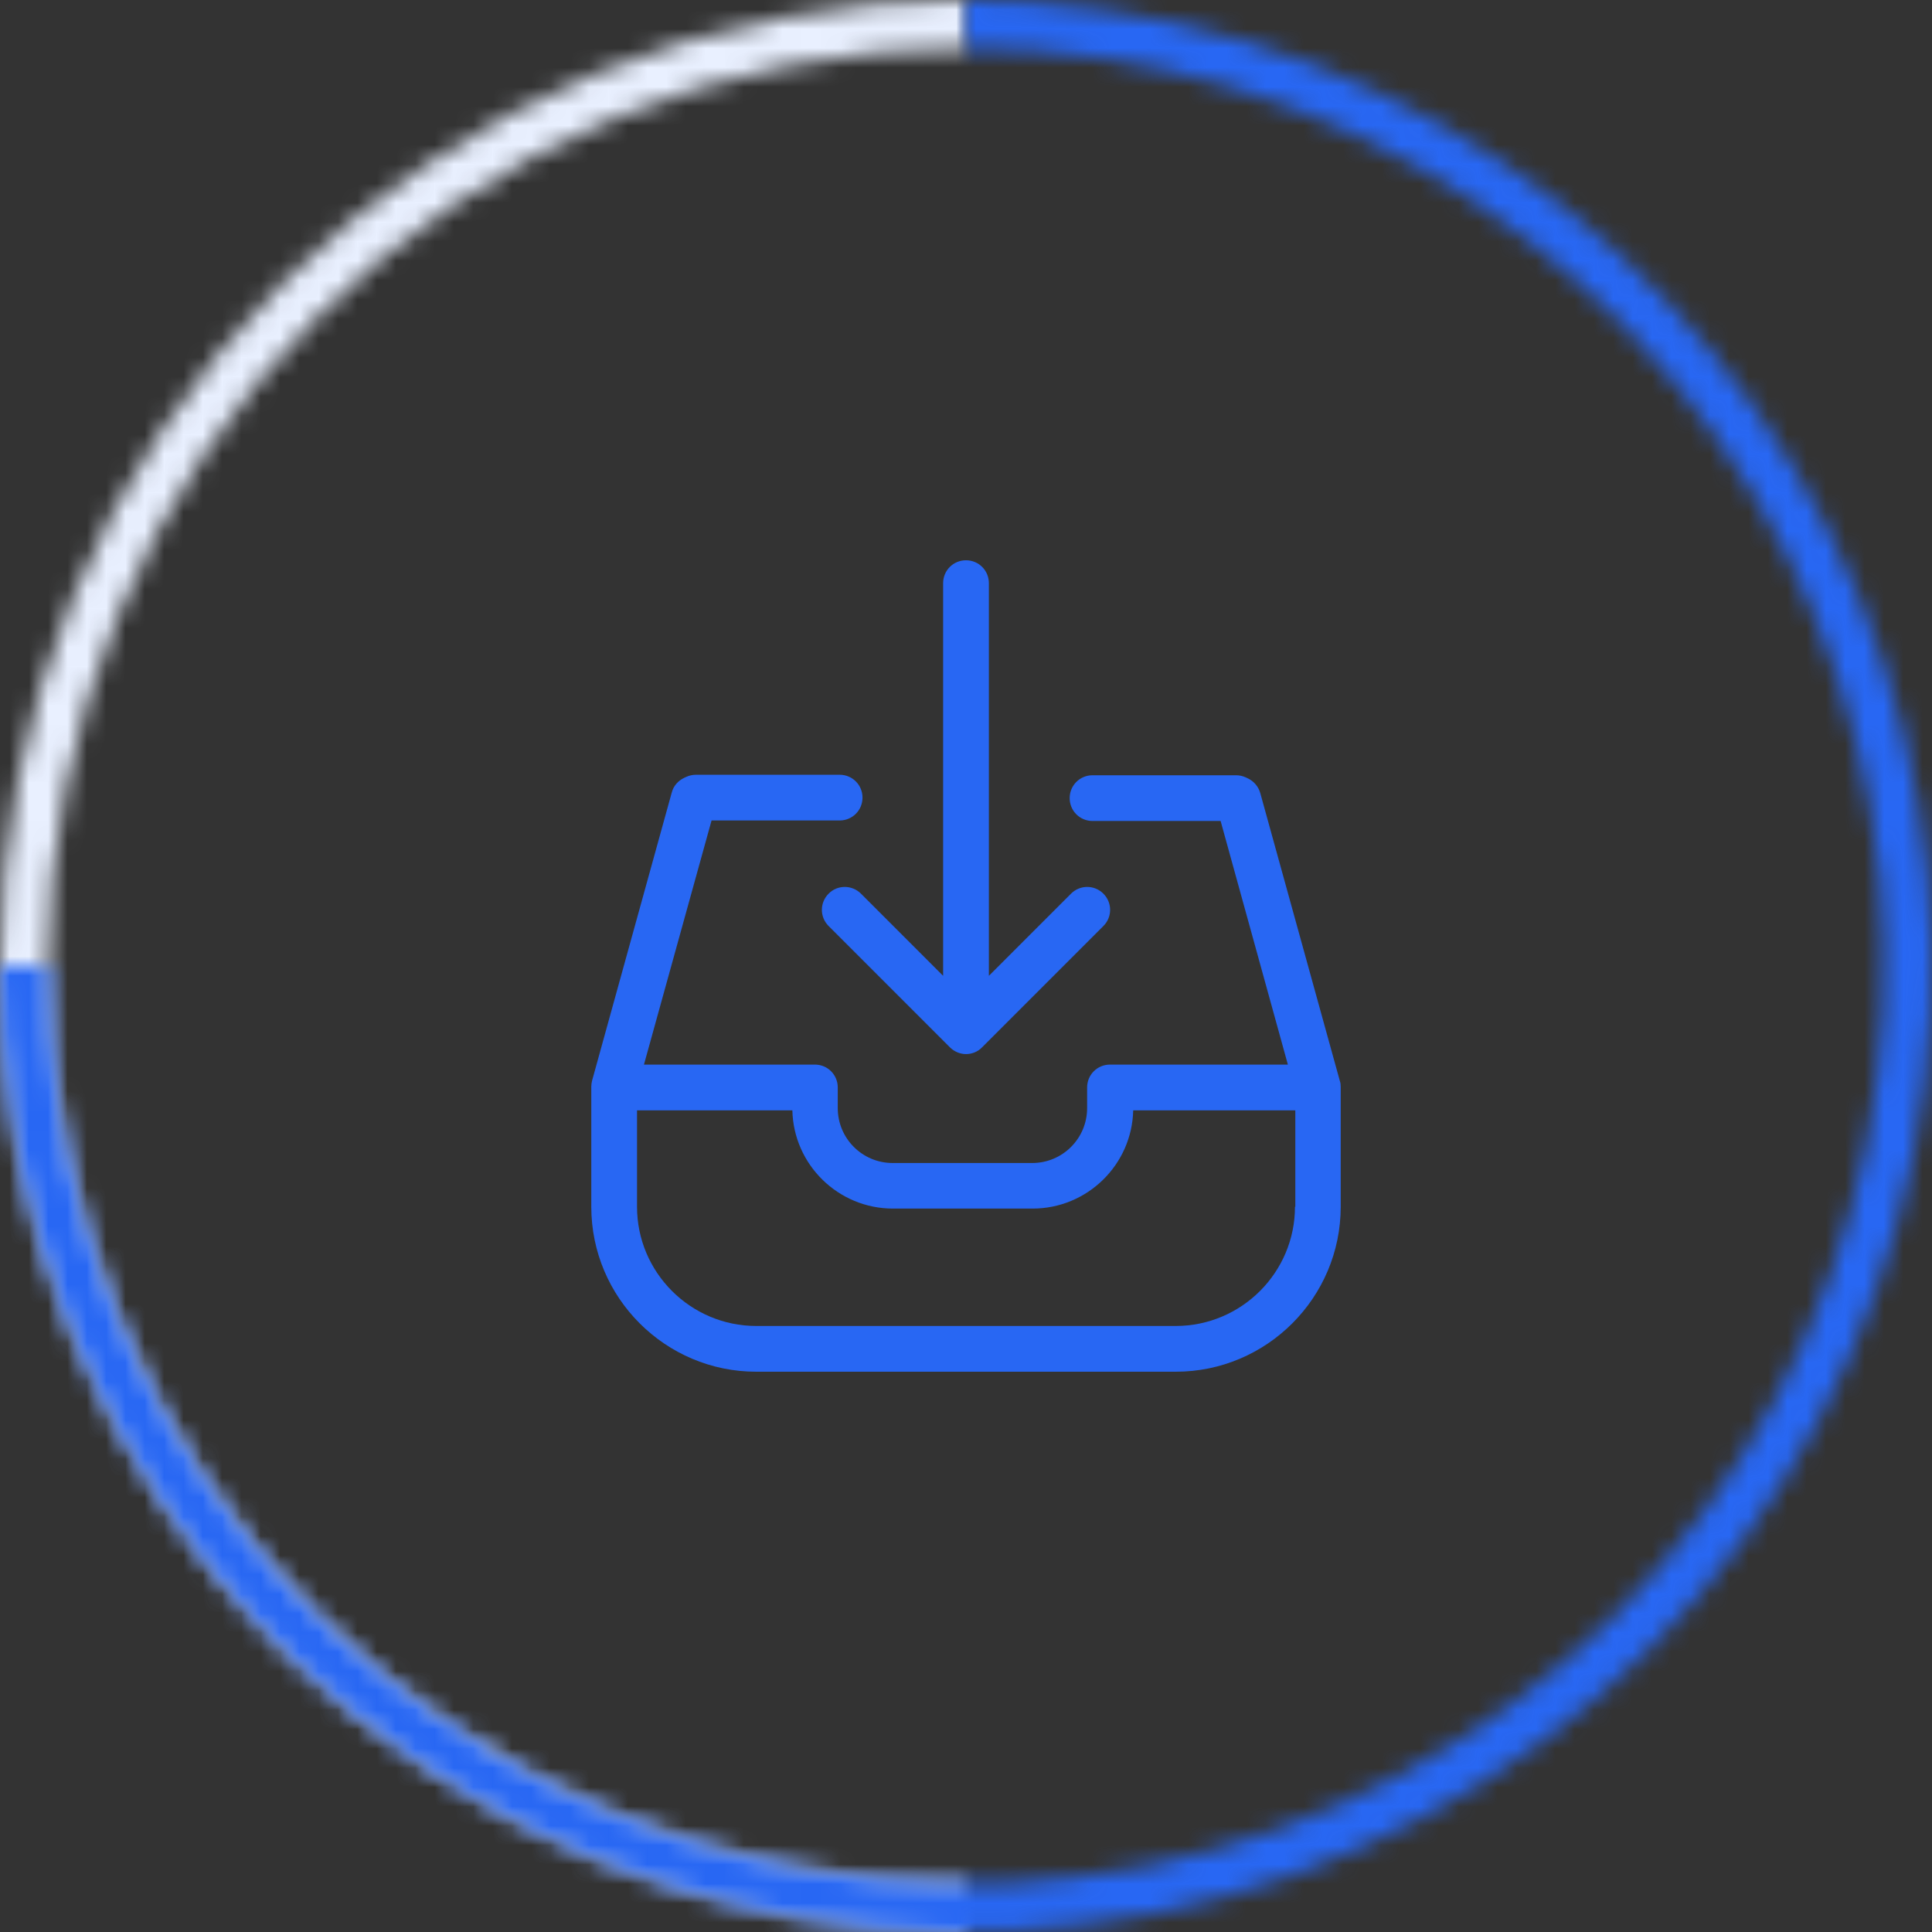 <svg width="100" height="100" viewBox="0 0 100 100" fill="none" xmlns="http://www.w3.org/2000/svg">
<rect x="0" y="0" width="100" height="100" fill="#333333" stroke="none"/>
<mask id="path-1-inside-1_2044_265" fill="white">
<path d="M50 0C43.434 7.82999e-08 36.932 1.293 30.866 3.806C24.799 6.319 19.288 10.002 14.645 14.645C10.002 19.288 6.319 24.8 3.806 30.866C1.293 36.932 0 43.434 0 50C0 56.566 1.293 63.068 3.806 69.134C6.319 75.201 10.002 80.712 14.645 85.355C19.288 89.998 24.8 93.681 30.866 96.194C36.932 98.707 43.434 100 50 100V97.5C43.762 97.5 37.586 96.271 31.823 93.884C26.06 91.497 20.823 87.998 16.412 83.588C12.002 79.177 8.503 73.94 6.116 68.177C3.729 62.414 2.5 56.238 2.5 50C2.5 43.762 3.729 37.586 6.116 31.823C8.503 26.06 12.002 20.823 16.412 16.412C20.823 12.002 26.06 8.503 31.823 6.116C37.586 3.729 43.762 2.5 50 2.5V0Z"/>
</mask>
<path d="M50 0C43.434 7.82999e-08 36.932 1.293 30.866 3.806C24.799 6.319 19.288 10.002 14.645 14.645C10.002 19.288 6.319 24.8 3.806 30.866C1.293 36.932 0 43.434 0 50C0 56.566 1.293 63.068 3.806 69.134C6.319 75.201 10.002 80.712 14.645 85.355C19.288 89.998 24.8 93.681 30.866 96.194C36.932 98.707 43.434 100 50 100V97.5C43.762 97.5 37.586 96.271 31.823 93.884C26.06 91.497 20.823 87.998 16.412 83.588C12.002 79.177 8.503 73.94 6.116 68.177C3.729 62.414 2.5 56.238 2.5 50C2.5 43.762 3.729 37.586 6.116 31.823C8.503 26.06 12.002 20.823 16.412 16.412C20.823 12.002 26.06 8.503 31.823 6.116C37.586 3.729 43.762 2.5 50 2.5V0Z" fill="white" stroke="#E9F0FF" stroke-width="12" mask="url(#path-1-inside-1_2044_265)"/>
<mask id="path-2-inside-2_2044_265" fill="white">
<path d="M50 0C59.889 1.17926e-07 69.556 2.932 77.778 8.427C86.001 13.921 92.41 21.73 96.194 30.866C99.978 40.002 100.969 50.056 99.039 59.755C97.11 69.454 92.348 78.363 85.355 85.355C78.363 92.348 69.454 97.11 59.755 99.039C50.056 100.969 40.002 99.978 30.866 96.194C21.73 92.41 13.921 86.001 8.427 77.778C2.932 69.556 -2.35852e-07 59.889 0 50H2.5C2.5 59.395 5.286 68.578 10.505 76.39C15.725 84.201 23.143 90.289 31.823 93.884C40.502 97.479 50.053 98.42 59.267 96.587C68.481 94.754 76.945 90.231 83.588 83.588C90.231 76.945 94.754 68.481 96.587 59.267C98.42 50.053 97.479 40.502 93.884 31.823C90.289 23.143 84.201 15.725 76.39 10.505C68.578 5.286 59.395 2.5 50 2.5V0Z"/>
</mask>
<path d="M50 0C59.889 1.17926e-07 69.556 2.932 77.778 8.427C86.001 13.921 92.41 21.73 96.194 30.866C99.978 40.002 100.969 50.056 99.039 59.755C97.11 69.454 92.348 78.363 85.355 85.355C78.363 92.348 69.454 97.11 59.755 99.039C50.056 100.969 40.002 99.978 30.866 96.194C21.73 92.41 13.921 86.001 8.427 77.778C2.932 69.556 -2.35852e-07 59.889 0 50H2.5C2.5 59.395 5.286 68.578 10.505 76.39C15.725 84.201 23.143 90.289 31.823 93.884C40.502 97.479 50.053 98.42 59.267 96.587C68.481 94.754 76.945 90.231 83.588 83.588C90.231 76.945 94.754 68.481 96.587 59.267C98.42 50.053 97.479 40.502 93.884 31.823C90.289 23.143 84.201 15.725 76.39 10.505C68.578 5.286 59.395 2.5 50 2.5V0Z" fill="#2867F3" stroke="#2867F3" stroke-width="12" mask="url(#path-2-inside-2_2044_265)"/>
<path d="M42.889 46.256C42.424 46.721 42.424 47.466 42.889 47.931L49.167 54.209C49.395 54.437 49.702 54.559 50 54.559C50.298 54.559 50.605 54.446 50.833 54.209L57.111 47.931C57.576 47.466 57.576 46.721 57.111 46.256C56.646 45.791 55.901 45.791 55.436 46.256L51.184 50.509V30.184C51.184 29.526 50.658 29 50 29C49.342 29 48.816 29.526 48.816 30.184V50.509L44.564 46.256C44.099 45.791 43.345 45.791 42.889 46.256Z" fill="#2867F3"/>
<path d="M69.352 55.954L65.231 41.048C65.134 40.706 64.897 40.434 64.582 40.285L64.468 40.232C64.31 40.162 64.143 40.127 63.977 40.127H56.55C55.892 40.127 55.366 40.653 55.366 41.311C55.366 41.968 55.892 42.494 56.55 42.494H63.179L66.66 55.103H57.453C56.795 55.103 56.269 55.629 56.269 56.287V57.356C56.269 58.926 54.998 60.197 53.428 60.197H46.203C44.634 60.197 43.362 58.926 43.362 57.356V56.287C43.362 55.629 42.836 55.103 42.179 55.103H33.331L36.83 42.468H43.459C44.117 42.468 44.643 41.942 44.643 41.284C44.643 40.627 44.117 40.101 43.459 40.101H36.023C35.857 40.101 35.69 40.136 35.532 40.206L35.418 40.258C35.103 40.407 34.857 40.679 34.77 41.021L30.648 55.927C30.622 56.032 30.605 56.138 30.605 56.243V62.46C30.605 67.168 34.436 71 39.145 71H60.855C65.564 71 69.395 67.168 69.395 62.46V56.269C69.395 56.155 69.387 56.05 69.352 55.954ZM67.028 62.46C67.028 65.862 64.257 68.632 60.855 68.632H39.145C35.743 68.632 32.972 65.862 32.972 62.46V57.471H41.013C41.074 60.285 43.389 62.556 46.221 62.556H53.446C56.278 62.556 58.593 60.285 58.654 57.471H67.046V62.46H67.028Z" fill="#2867F3"/>
</svg>
